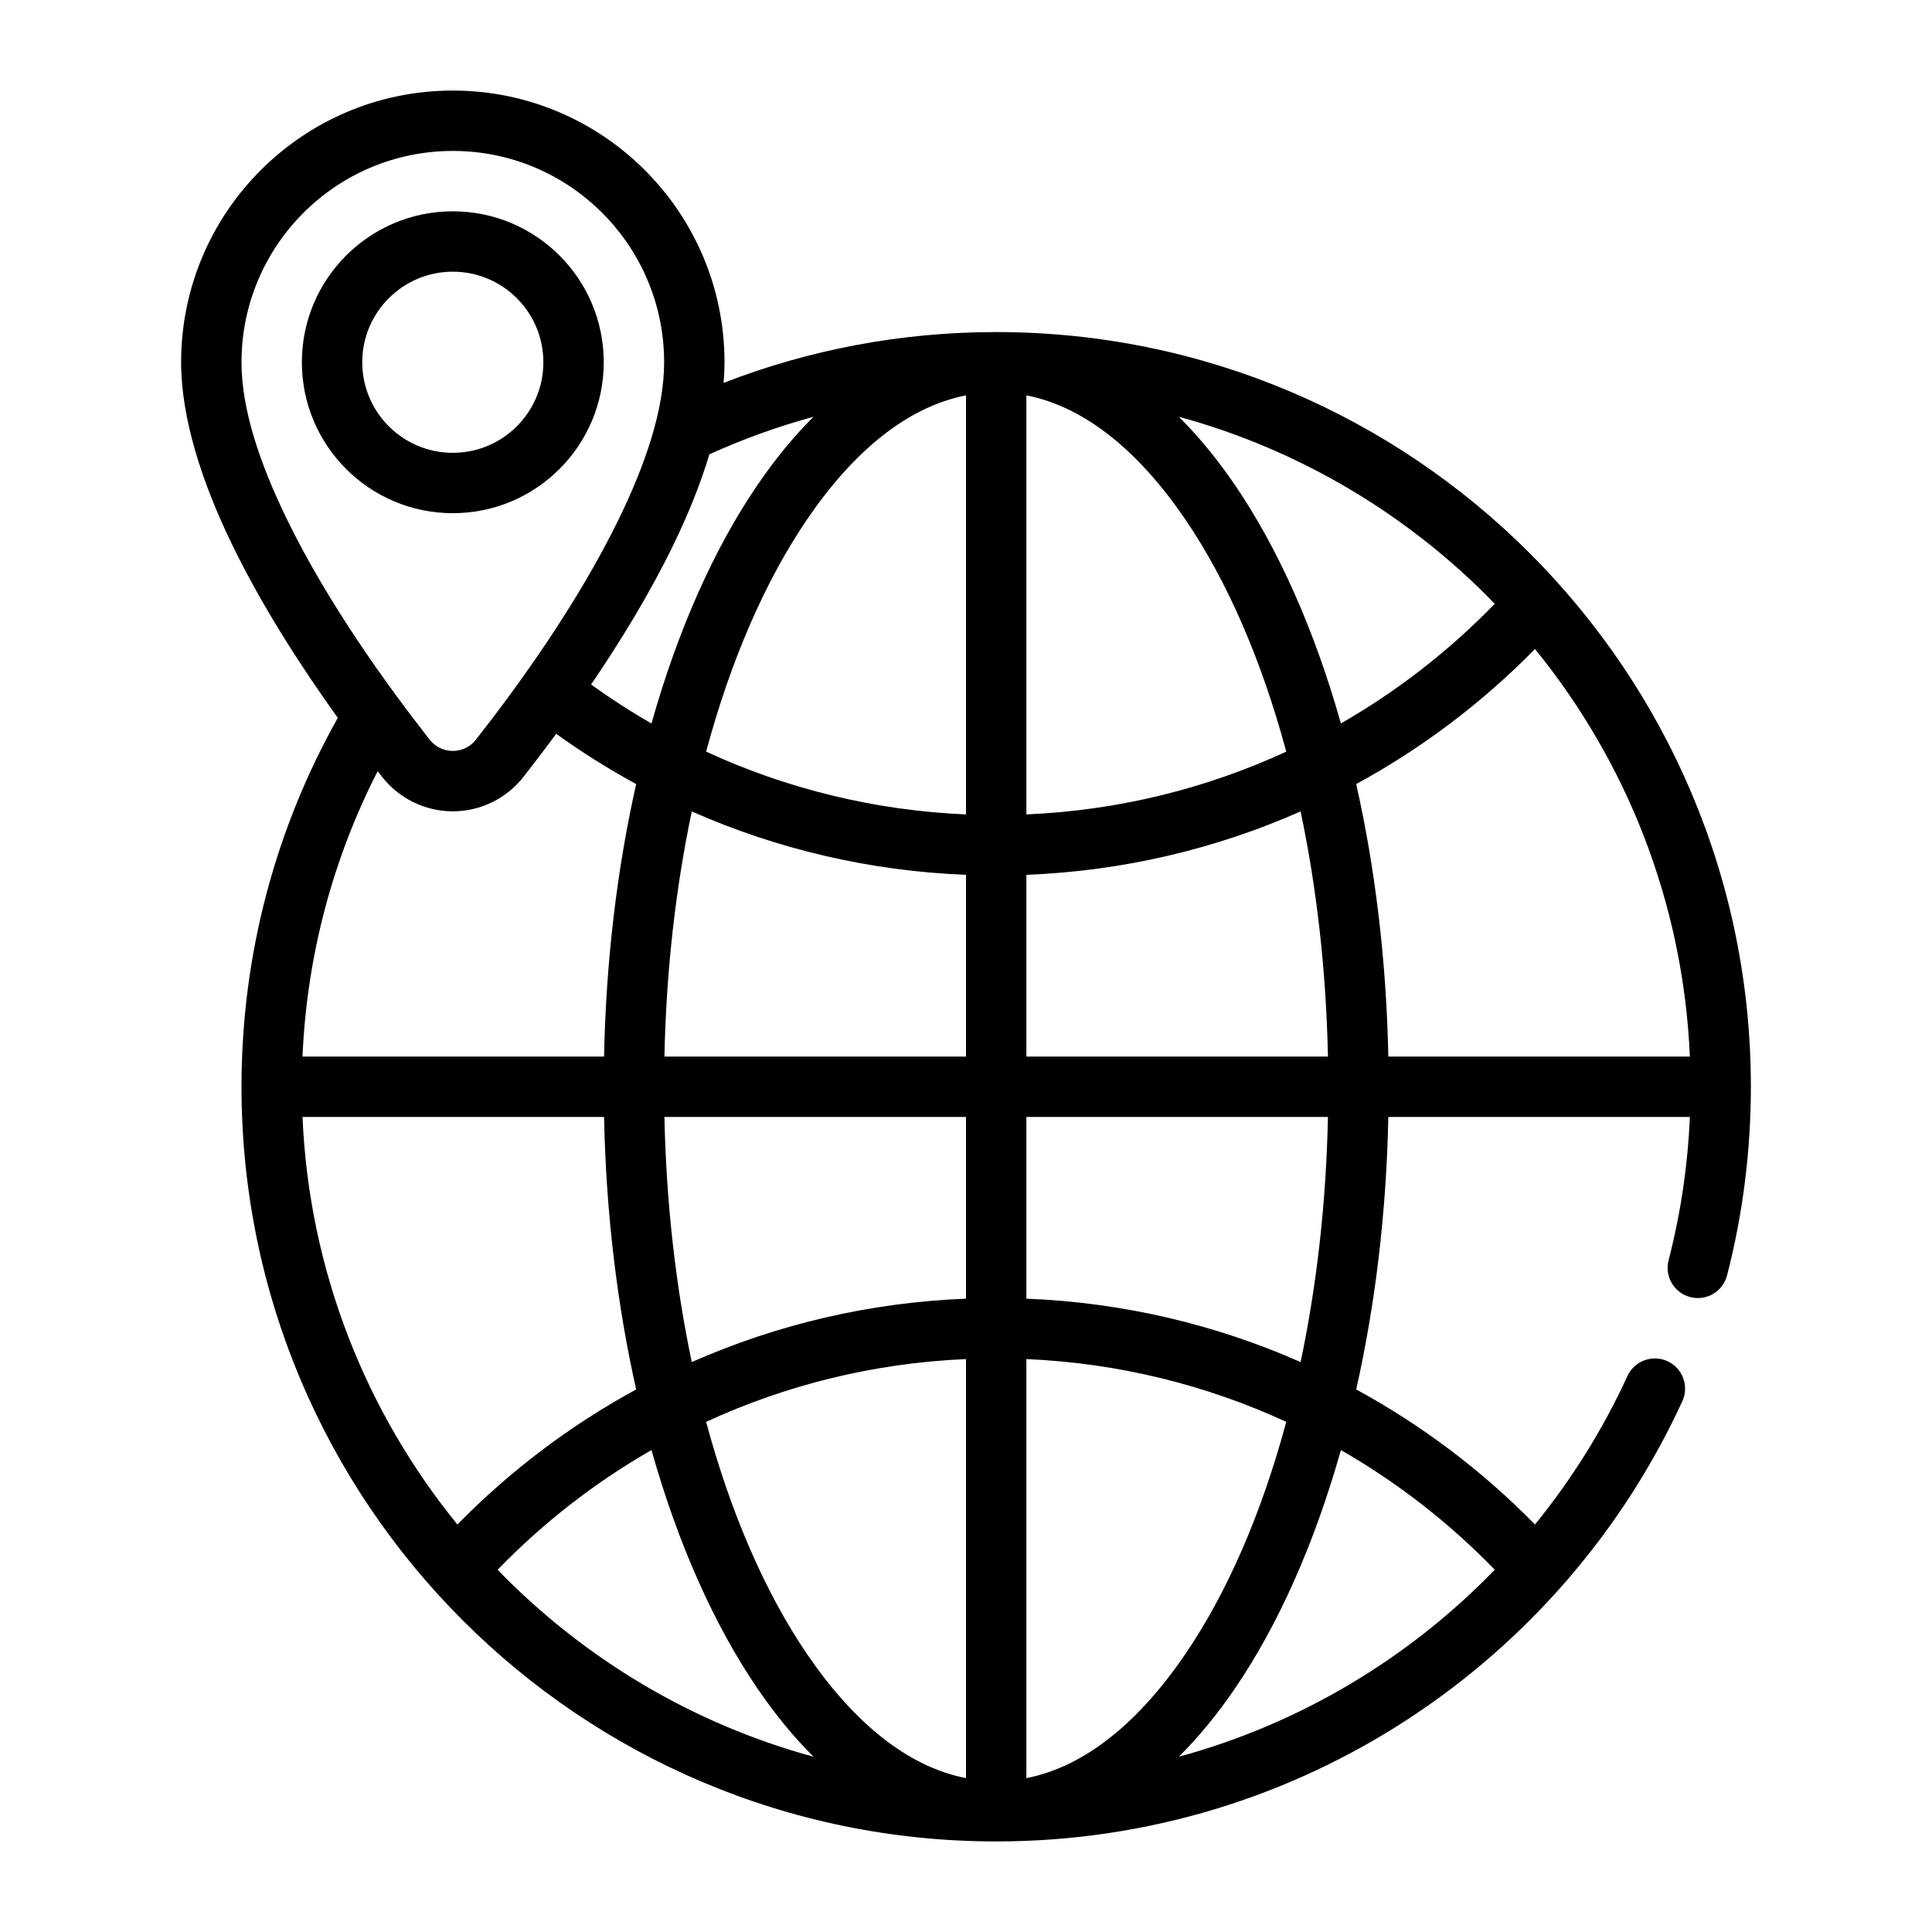 <svg clip-rule="evenodd" fill-rule="evenodd" height="512" stroke-linejoin="round" stroke-miterlimit="2" viewBox="0 0 64 64" width="512" xmlns="http://www.w3.org/2000/svg"><g transform="translate(-64 -64)"><g id="Icon"><g transform="translate(-1 -4)"><path d="m80 75c-2.76 0-5 2.24-5 5s2.24 5 5 5 5-2.24 5-5-2.24-5-5-5zm0 2c1.656 0 3 1.344 3 3s-1.344 3-3 3-3-1.344-3-3 1.344-3 3-3z"/></g><path d="m114.848 114.501c-1.734-1.768-3.729-3.281-5.922-4.474.625-2.777.999-5.823 1.064-9.027h9.989c-.07 1.633-.311 3.223-.705 4.75-.138.535.184 1.081.719 1.218.534.138 1.08-.184 1.218-.718.515-1.998.789-4.092.789-6.25 0-13.798-11.202-25-25-25-3.183 0-6.228.596-9.03 1.683.02-.231.03-.459.03-.683 0-4.967-4.033-9-9-9s-9 4.033-9 9c0 1.85.684 3.97 1.692 6.047 1 2.059 2.311 4.08 3.498 5.733-2.031 3.614-3.19 7.783-3.19 12.22 0 13.798 11.202 25 25 25 10.08 0 18.775-5.979 22.729-14.582.231-.502.011-1.096-.491-1.327-.501-.23-1.096-.01-1.326.491-.814 1.773-1.848 3.424-3.064 4.919zm-18.848-5.48c-3.062.132-5.971.863-8.609 2.08.818 3.039 1.964 5.67 3.35 7.702 1.514 2.221 3.297 3.717 5.259 4.1zm2 0v13.882c1.962-.383 3.745-1.879 5.259-4.1 1.386-2.032 2.532-4.663 3.35-7.702-2.639-1.217-5.547-1.948-8.609-2.08zm-12.419 3.014c-1.882 1.079-3.597 2.417-5.097 3.965 2.829 2.92 6.427 5.094 10.465 6.194-.655-.651-1.277-1.409-1.86-2.264-1.429-2.095-2.631-4.789-3.508-7.895zm22.838 0c-.877 3.106-2.079 5.8-3.508 7.895-.583.855-1.205 1.613-1.86 2.264 4.038-1.1 7.635-3.273 10.465-6.194-1.5-1.548-3.216-2.886-5.097-3.965zm-23.345-2.008c-.625-2.777-.999-5.823-1.064-9.027h-9.989c.219 5.106 2.106 9.784 5.131 13.501 1.735-1.769 3.729-3.281 5.922-4.474zm22.01-.907c.53-2.512.846-5.25.906-8.12h-9.99v6.02c3.221.127 6.287.864 9.084 2.1zm-11.084-2.1v-6.02h-9.99c.06 2.87.376 5.608.906 8.12 2.798-1.236 5.863-1.973 9.084-2.1zm-13.575-18.711c-.378.512-.737.982-1.063 1.398-.562.736-1.435 1.169-2.362 1.169s-1.801-.432-2.363-1.169l-.126-.161c-1.462 2.858-2.344 6.061-2.49 9.454h9.989c.065-3.204.439-6.25 1.064-9.027-.92-.5-1.804-1.057-2.649-1.664zm4.491 2.571c-.529 2.512-.846 5.249-.906 8.12h9.99v-6.02c-3.221-.127-6.287-.864-9.084-2.1zm27.932-5.381c-1.735 1.769-3.729 3.281-5.922 4.474.625 2.777.999 5.824 1.064 9.027h9.989c-.219-5.106-2.106-9.784-5.131-13.501zm-7.764 5.381c-2.798 1.236-5.863 1.973-9.084 2.1v6.02h9.99c-.06-2.87-.376-5.608-.906-8.12zm-11.084-13.783c-1.962.383-3.745 1.879-5.259 4.1-1.386 2.032-2.532 4.664-3.35 7.702 2.639 1.217 5.547 1.948 8.609 2.08zm2 0v13.882c3.062-.132 5.971-.863 8.609-2.08-.818-3.038-1.964-5.67-3.35-7.702-1.514-2.221-3.297-3.717-5.259-4.1zm-19-8.097c3.863 0 7 3.137 7 7 0 1.586-.627 3.393-1.491 5.173-1.371 2.823-3.36 5.566-4.724 7.304-.004.005-.007.009-.011.014-.184.242-.47.385-.774.385-.305 0-.591-.142-.775-.385-.003-.004-.007-.009-.01-.013-1.364-1.739-3.353-4.482-4.724-7.305-.864-1.78-1.491-3.587-1.491-5.173 0-3.863 3.137-7 7-7zm6.581 18.966c.877-3.108 2.079-5.801 3.508-7.896.583-.855 1.205-1.613 1.86-2.264-1.191.324-2.344.742-3.45 1.245-.296.986-.706 1.996-1.191 2.996-.787 1.62-1.767 3.217-2.727 4.629.643.463 1.31.894 2 1.29zm27.935-3.966c-2.83-2.92-6.427-5.094-10.465-6.194.655.651 1.277 1.409 1.86 2.264 1.429 2.095 2.631 4.788 3.508 7.895 1.882-1.079 3.597-2.417 5.097-3.965z"/></g></g></svg>